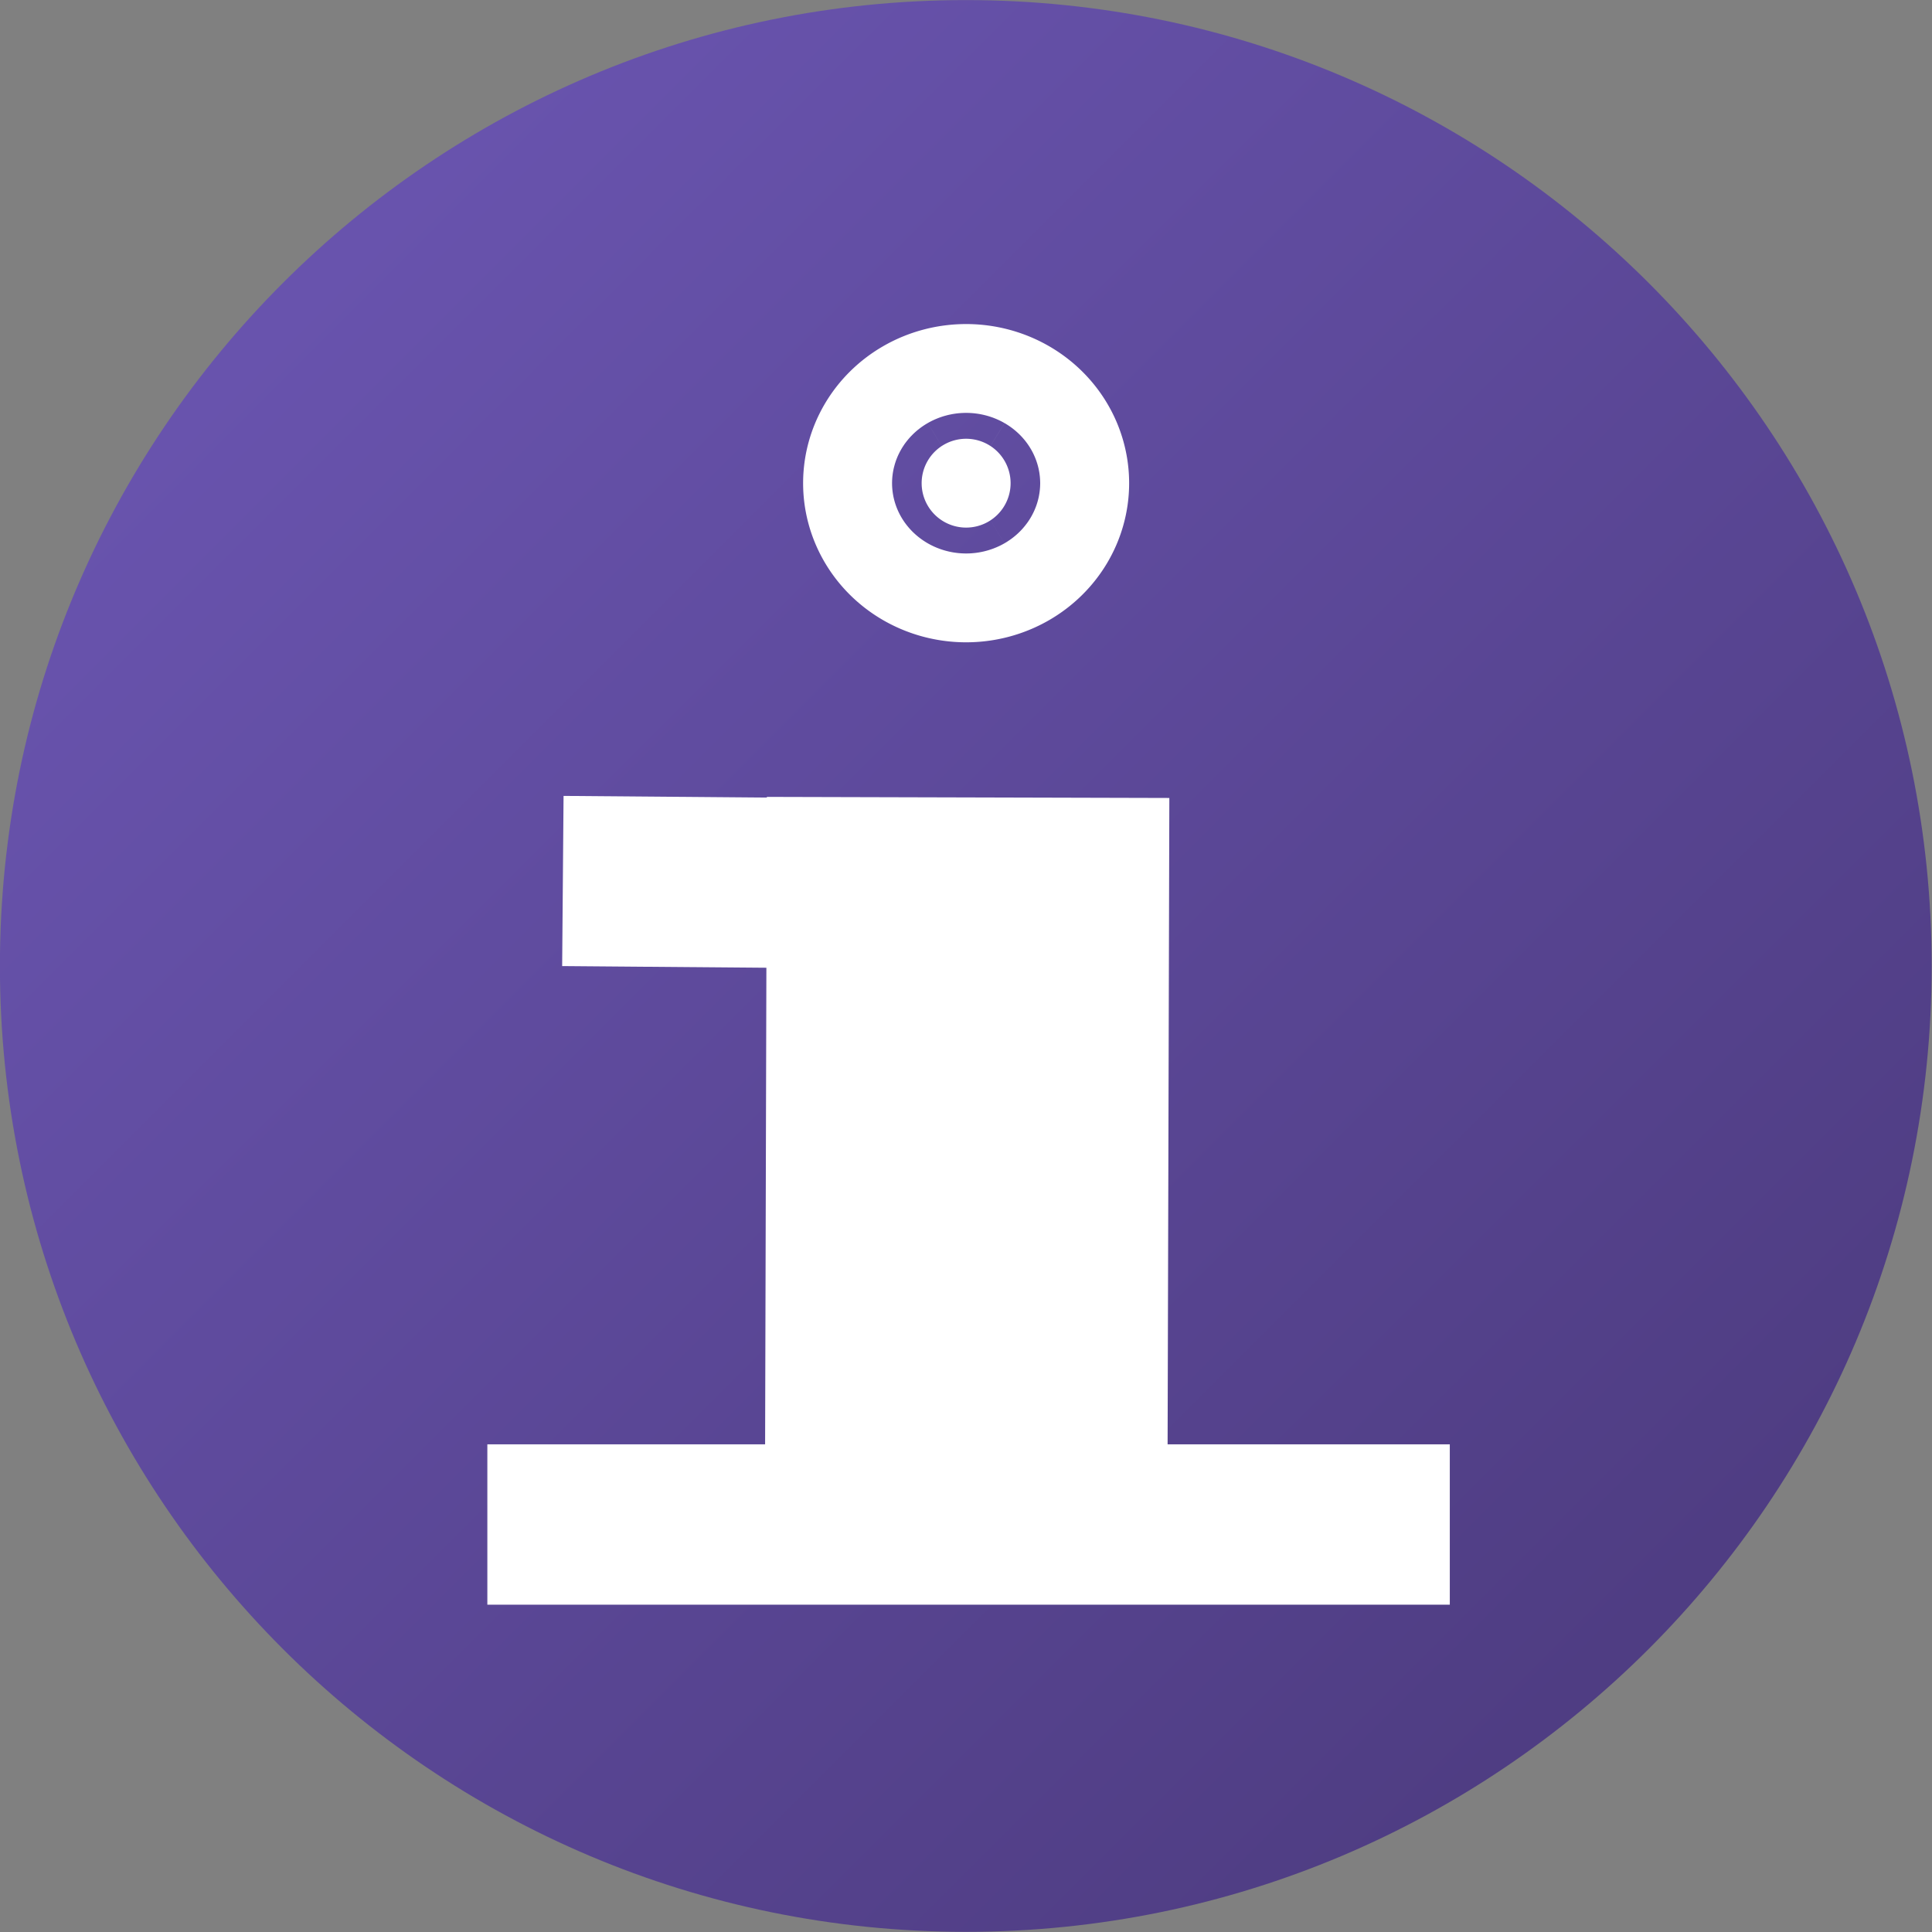 <?xml version="1.0" encoding="UTF-8" standalone="no"?>
<!-- Created with Inkscape (http://www.inkscape.org/) -->

<svg
   xmlns:osb="http://www.openswatchbook.org/uri/2009/osb"
   xmlns:dc="http://purl.org/dc/elements/1.1/"
   xmlns:cc="http://creativecommons.org/ns#"
   xmlns:rdf="http://www.w3.org/1999/02/22-rdf-syntax-ns#"
   xmlns:svg="http://www.w3.org/2000/svg"
   xmlns="http://www.w3.org/2000/svg"
   xmlns:xlink="http://www.w3.org/1999/xlink"
   xmlns:sodipodi="http://sodipodi.sourceforge.net/DTD/sodipodi-0.dtd"
   xmlns:inkscape="http://www.inkscape.org/namespaces/inkscape"
   width="12"
   height="12"
   id="svg3012"
   version="1.1"
   inkscape:version="0.48.5 r10040"
   sodipodi:docname="help-tooltip.svg"
   inkscape:export-filename="/Users/aecreations/Documents/Graphics/Inkscape/Clippings/help-tooltip.png"
   inkscape:export-xdpi="90"
   inkscape:export-ydpi="90">
  <rect width="100%" height="100%" fill="#808080" stroke="none"/>
  <defs
     id="defs3014">
    <linearGradient
       id="linearGradient3802">
      <stop
         style="stop-color:#6853ad;stop-opacity:1;"
         offset="0"
         id="stop3804" />
      <stop
         style="stop-color:#4f3d83;stop-opacity:1;"
         offset="1"
         id="stop3806" />
    </linearGradient>
    <linearGradient
       id="linearGradient5757">
      <stop
         style="stop-color:#d8d4ff;stop-opacity:1;"
         offset="0"
         id="stop5759" />
      <stop
         style="stop-color:#9f99de;stop-opacity:1;"
         offset="1"
         id="stop5761" />
    </linearGradient>
    <linearGradient
       id="linearGradient5329">
      <stop
         id="stop5331"
         offset="0"
         style="stop-color:#444740;stop-opacity:1;" />
      <stop
         id="stop5333"
         offset="1"
         style="stop-color:#111111;stop-opacity:1;" />
    </linearGradient>
    <linearGradient
       osb:paint="gradient"
       id="linearGradient5347">
      <stop
         id="stop5349"
         offset="0"
         style="stop-color:#000000;stop-opacity:1;" />
      <stop
         id="stop5351"
         offset="1"
         style="stop-color:#000000;stop-opacity:0;" />
    </linearGradient>
    <linearGradient
       id="linearGradient5375">
      <stop
         id="stop5377"
         offset="0"
         style="stop-color:#e3e0e0;stop-opacity:1;" />
      <stop
         id="stop5379"
         offset="1"
         style="stop-color:#babdc6;stop-opacity:1;" />
    </linearGradient>
    <linearGradient
       id="linearGradient3769">
      <stop
         id="stop3771"
         offset="0"
         style="stop-color:#f5f5f5;stop-opacity:1;" />
      <stop
         id="stop3773"
         offset="1"
         style="stop-color:#e6e6e6;stop-opacity:1;" />
    </linearGradient>
    <linearGradient
       id="linearGradient3771">
      <stop
         id="stop3774"
         offset="0"
         style="stop-color:#f7f7f7;stop-opacity:1;" />
      <stop
         id="stop3776"
         offset="1"
         style="stop-color:#e6e6e6;stop-opacity:1;" />
    </linearGradient>
    <linearGradient
       inkscape:collect="always"
       xlink:href="#linearGradient3802"
       id="linearGradient3808"
       x1="1.981"
       y1="1.981"
       x2="8.519"
       y2="8.519"
       gradientUnits="userSpaceOnUse" />
  </defs>
  <sodipodi:namedview
     id="base"
     pagecolor="#ffffff"
     bordercolor="#666666"
     borderopacity="1.0"
     inkscape:pageopacity="0.0"
     inkscape:pageshadow="2"
     inkscape:zoom="32"
     inkscape:cx="-1.9426888"
     inkscape:cy="6.6014561"
     inkscape:document-units="px"
     inkscape:current-layer="layer1"
     showgrid="true"
     fit-margin-top="0"
     fit-margin-left="0"
     fit-margin-right="0"
     fit-margin-bottom="0"
     inkscape:snap-to-guides="true"
     inkscape:snap-page="false"
     inkscape:snap-grids="true"
     inkscape:window-width="1280"
     inkscape:window-height="667"
     inkscape:window-x="0"
     inkscape:window-y="0"
     inkscape:window-maximized="0"
     showguides="true"
     inkscape:guide-bbox="true"
     inkscape:snap-nodes="true"
     inkscape:snap-global="false">
    <inkscape:grid
       type="xygrid"
       id="grid3020"
       empspacing="2"
       visible="true"
       enabled="true"
       snapvisiblegridlinesonly="true"
       originx="0px"
       originy="0px"
       spacingx="0.5px"
       spacingy="0.5px" />
  </sodipodi:namedview>
  <g
     inkscape:label="Layer 1"
     inkscape:groupmode="layer"
     id="layer1"
     transform="translate(-10,-186.362)">
    <path
       sodipodi:type="arc"
       style="fill:url(#linearGradient3808);fill-opacity:1;fill-rule:nonzero;stroke:none"
       id="path3796"
       sodipodi:cx="5.25"
       sodipodi:cy="5.25"
       sodipodi:rx="4.75"
       sodipodi:ry="4.75"
       d="M 10,5.25 C 10,7.873 7.873,10 5.25,10 2.627,10 0.5,7.873 0.5,5.25 0.5,2.627 2.627,0.5 5.25,0.5 7.873,0.5 10,2.627 10,5.25 z"
       transform="matrix(1.263,0,0,1.263,9.368,185.731)" />
    <path
       style="fill:none;stroke:#ffffff;stroke-width:2.5;stroke-linecap:butt;stroke-linejoin:miter;stroke-miterlimit:4;stroke-opacity:1;stroke-dasharray:none"
       d="M 16.013,191.315 16,196.152"
       id="path3010"
       inkscape:connector-curvature="0"
       sodipodi:nodetypes="cc" />
    <path
       style="fill:none;stroke:#ffffff;stroke-width:1.057px;stroke-linecap:butt;stroke-linejoin:miter;stroke-opacity:1"
       d="m 13.496,191.834 3.758,0.031"
       id="path3780"
       inkscape:connector-curvature="0"
       sodipodi:nodetypes="cc" />
    <path
       style="fill:none;stroke:#ffffff;stroke-width:0.996px;stroke-linecap:butt;stroke-linejoin:miter;stroke-opacity:1"
       d="m 13.027,195.831 5.978,0"
       id="path3782"
       inkscape:connector-curvature="0"
       sodipodi:nodetypes="cc" />
    <path
       sodipodi:type="arc"
       style="fill:#ffffff;fill-opacity:1;fill-rule:nonzero;stroke:#ffffff;stroke-width:2.5;stroke-linecap:square;stroke-linejoin:miter;stroke-miterlimit:4;stroke-opacity:1;stroke-dasharray:none;stroke-dashoffset:9.69"
       id="path3784"
       sodipodi:cx="5.3125"
       sodipodi:cy="1.515625"
       sodipodi:rx="0.46875"
       sodipodi:ry="0.484375"
       d="m 5.781,1.516 a 0.469,0.484 0 1 1 -0.938,0 0.469,0.484 0 1 1 0.938,0 z"
       transform="matrix(0.589,0,0,0.57,12.872,188.499)" />
  </g>
</svg>
